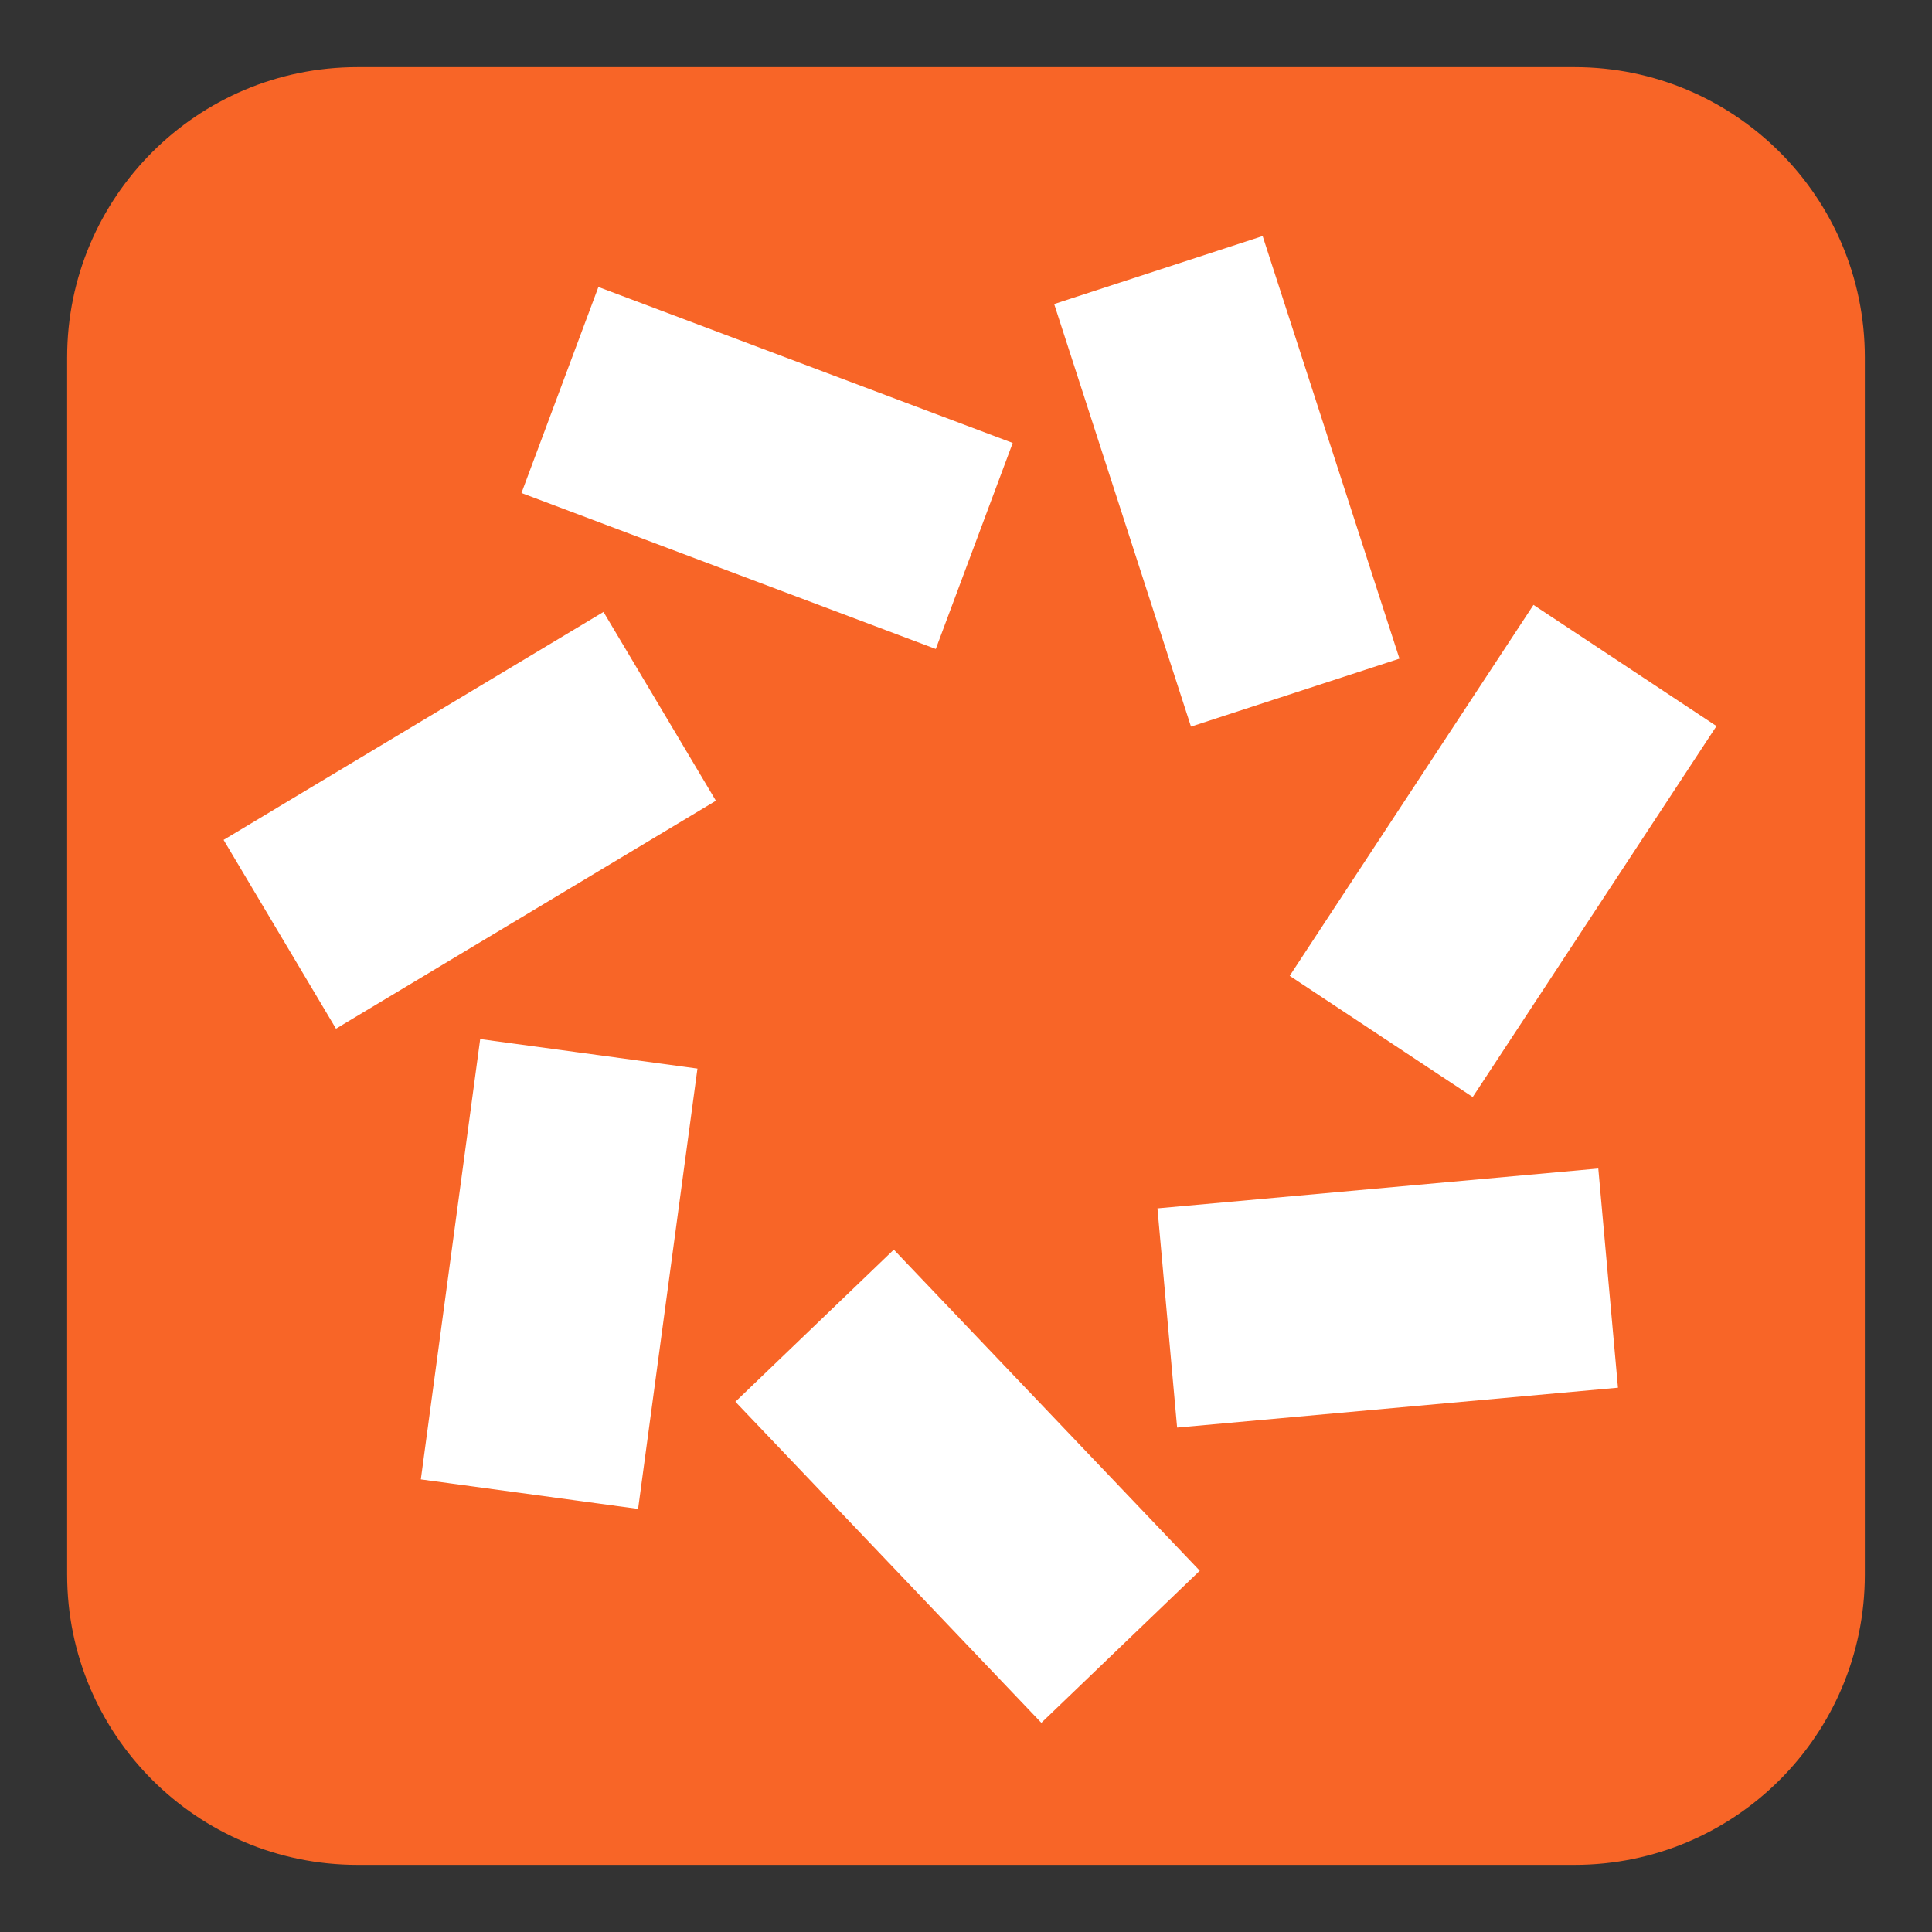 <?xml version="1.0" encoding="UTF-8" standalone="no"?>
<!DOCTYPE svg PUBLIC "-//W3C//DTD SVG 1.1//EN" "http://www.w3.org/Graphics/SVG/1.1/DTD/svg11.dtd">
<svg width="100%" height="100%" viewBox="0 0 110 110" version="1.1" xmlns="http://www.w3.org/2000/svg" xmlns:xlink="http://www.w3.org/1999/xlink" xml:space="preserve" xmlns:serif="http://www.serif.com/" style="fill-rule:evenodd;clip-rule:evenodd;stroke-linejoin:round;stroke-miterlimit:2;">
    <rect x="0" y="0" width="110" height="110" fill="#333333" stroke="none"/>
    <g transform="matrix(1.178,0,0,1.178,1.179,1.379)">
        <path d="M89.132,16.101L89.132,74.937C89.132,82.678 82.847,88.963 75.106,88.963L16.27,88.963C8.529,88.963 2.244,82.678 2.244,74.937L2.244,16.101C2.244,8.36 8.529,2.075 16.27,2.075L75.106,2.075C82.847,2.075 89.132,8.36 89.132,16.101Z" style="fill:rgb(248,101,39);"/>
    </g>
    <g transform="matrix(1,0,0,1,10,10)">
        <path d="M24.07,6.34L47.66,15.22L43.28,26.95L19.69,18.07L24.07,6.34Z" style="fill:white;"/>
    </g>
    <g transform="matrix(1,0,0,1,10,10)">
        <path d="M61.89,3.44L69.68,27.5L57.81,31.37L50.02,7.31L61.89,3.44Z" style="fill:white;"/>
    </g>
    <g transform="matrix(1,0,0,1,10,10)">
        <path d="M87.73,31.34L73.85,52.46L63.43,45.56L77.31,24.44L87.73,31.34Z" style="fill:white;"/>
    </g>
    <g transform="matrix(1,0,0,1,10,10)">
        <path d="M82.12,69.01L57.02,71.28L55.9,58.8L81,56.53L82.12,69.01Z" style="fill:white;"/>
    </g>
    <g transform="matrix(1,0,0,1,10,10)">
        <path d="M49.29,88.09L31.87,69.81L40.89,61.15L58.31,79.43L49.29,88.09Z" style="fill:white;"/>
    </g>
    <g transform="matrix(1,0,0,1,10,10)">
        <path d="M13.96,74.23L17.34,49.16L29.71,50.84L26.33,75.91L13.96,74.23Z" style="fill:white;"/>
    </g>
    <g transform="matrix(1,0,0,1,10,10)">
        <path d="M2.73,37.82L24.36,24.84L30.76,35.59L9.13,48.57L2.73,37.82Z" style="fill:white;"/>
    </g>
</svg>
